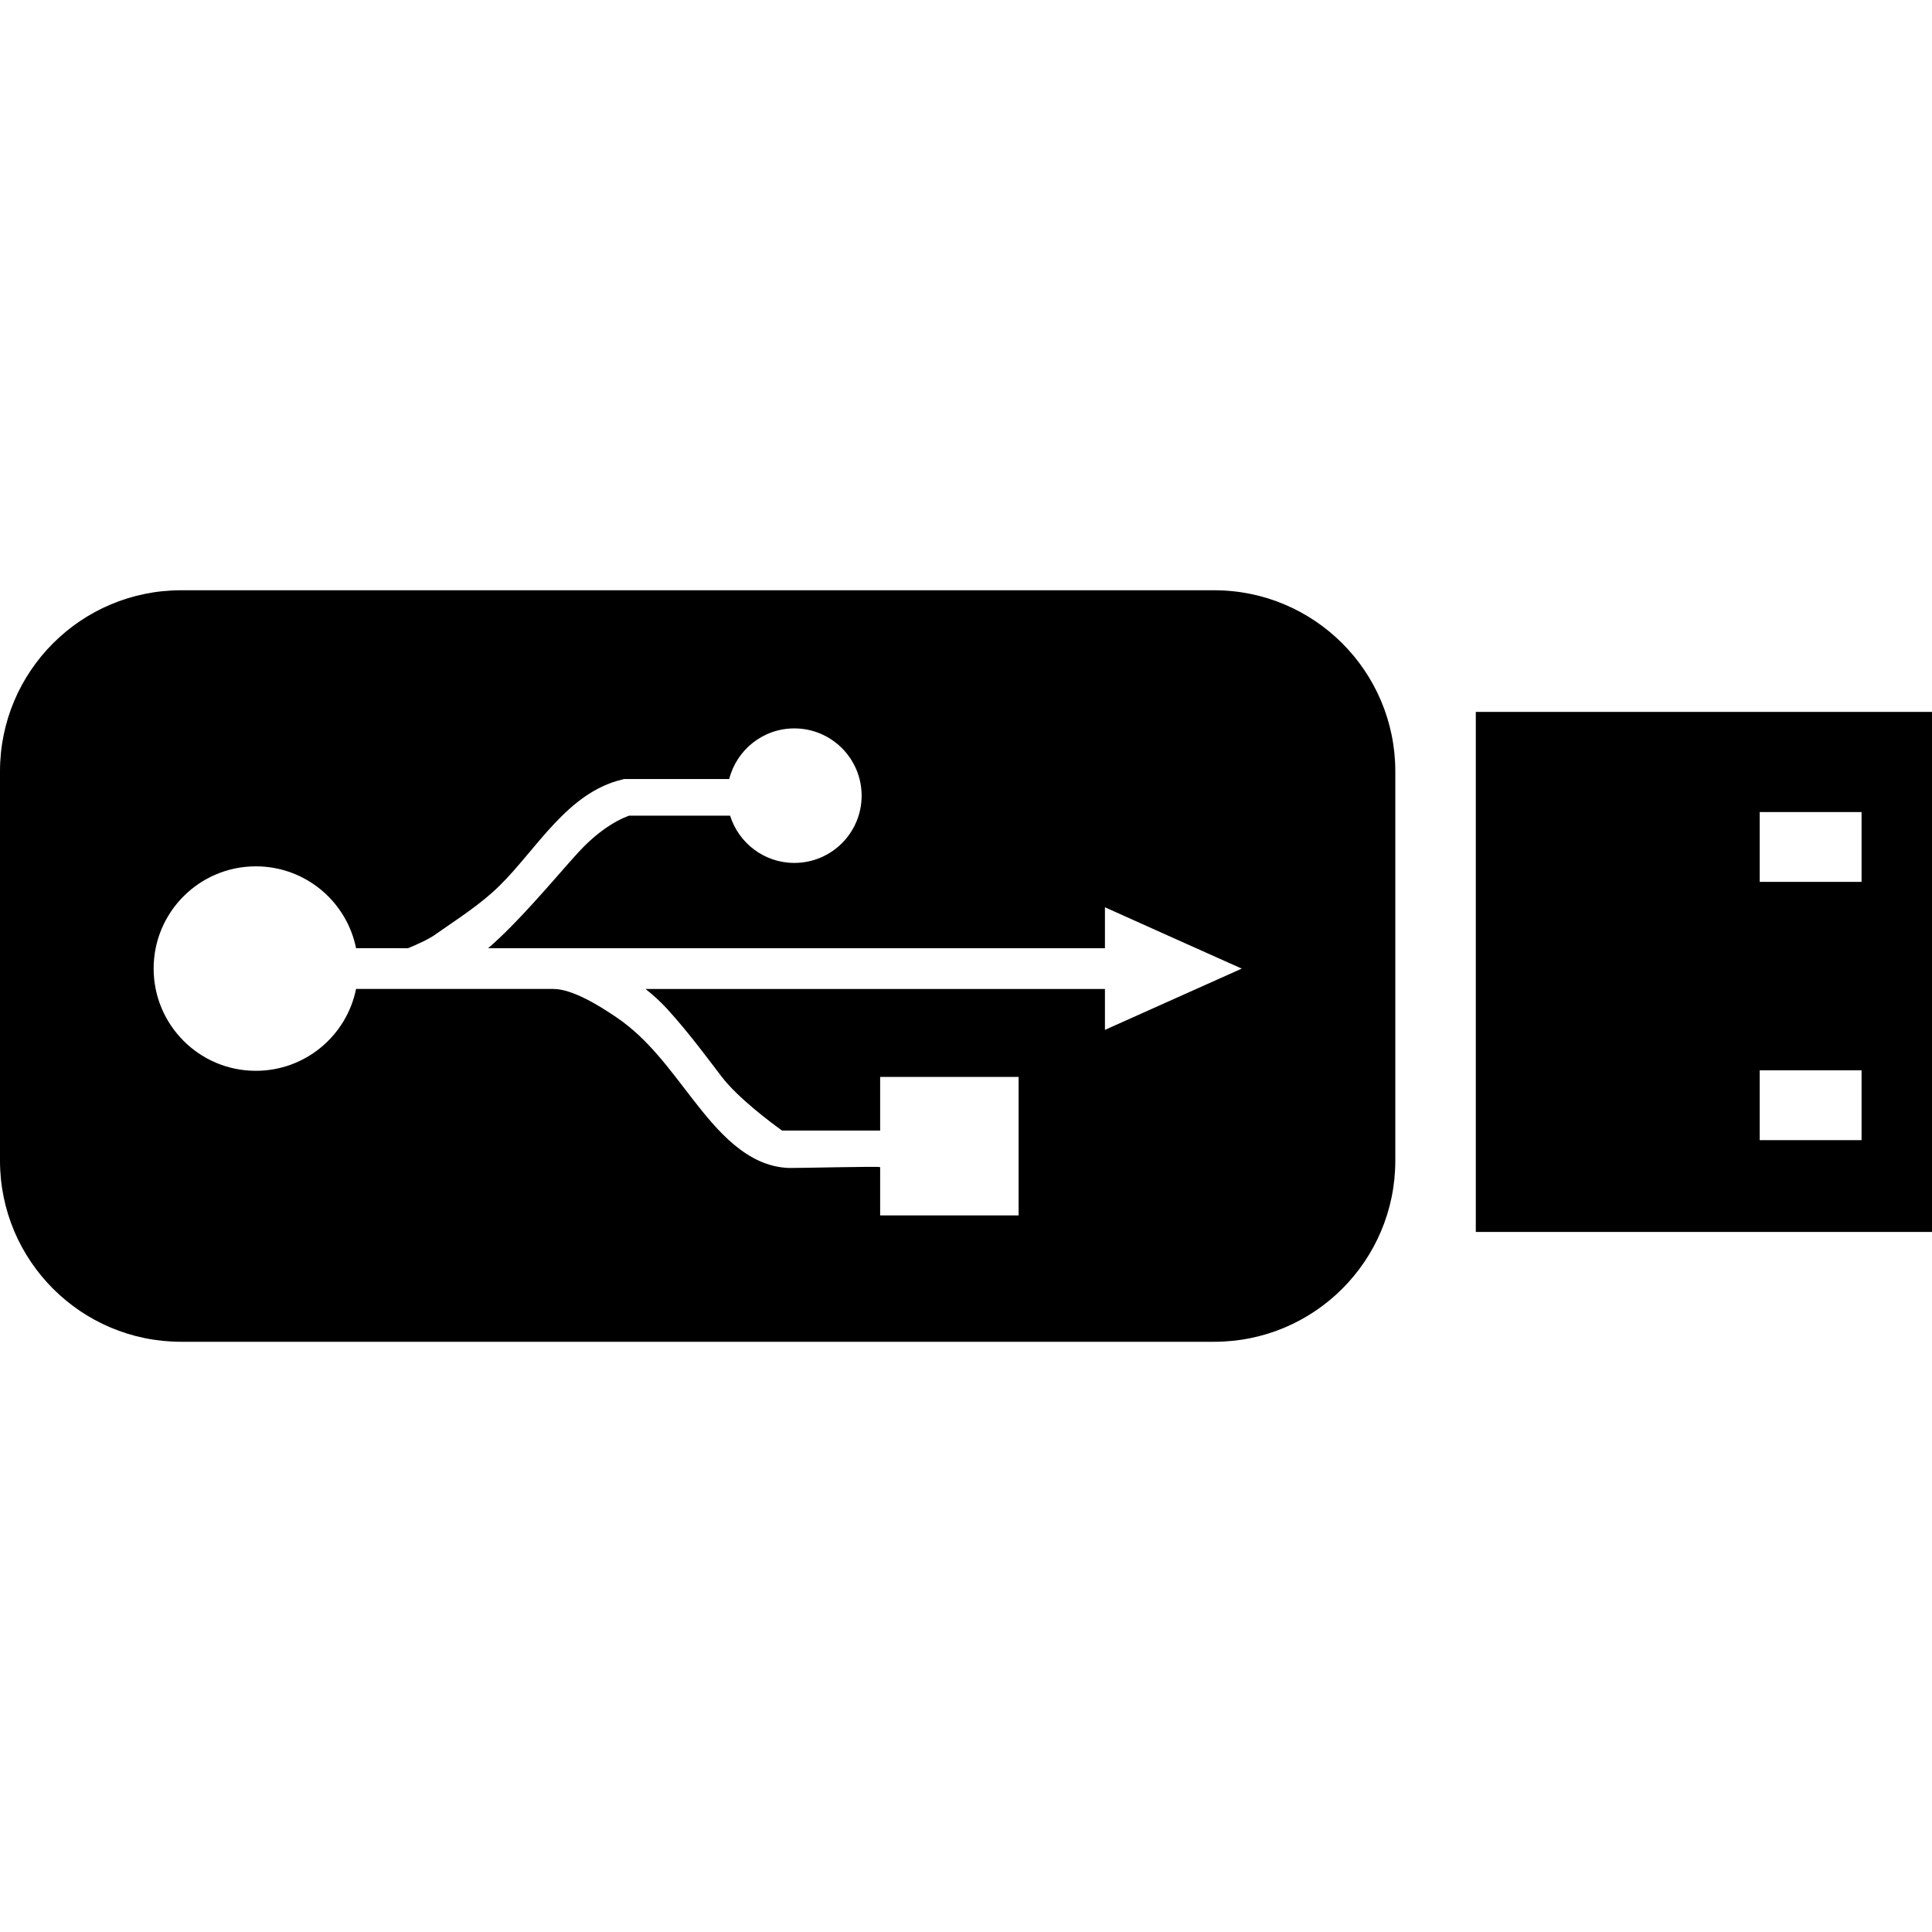 <?xml version="1.0" encoding="utf-8"?>

<!--
 * Copyright (c) 2015, WSO2 Inc. (http://www.wso2.org) All Rights Reserved.
 *
 * WSO2 Inc. licenses this file to you under the Apache License,
 * Version 2.0 (the "License"); you may not use this file except
 * in compliance with the License.
 * You may obtain a copy of the License at
 *
 * http://www.apache.org/licenses/LICENSE-2.0
 *
 * Unless required by applicable law or agreed to in writing,
 * software distributed under the License is distributed on an
 * "AS IS" BASIS, WITHOUT WARRANTIES OR CONDITIONS OF ANY
 * KIND, either express or implied. See the License for the
 * specific language governing permissions and limitations
 * under the License.
-->

<svg version="1.1" id="Layer_1" xmlns="http://www.w3.org/2000/svg" xmlns:xlink="http://www.w3.org/1999/xlink" x="0px" y="0px"
	 viewBox="0 0 48 48" enable-background="new 0 0 48 48" xml:space="preserve">
<path id="path1" d="M43.719,26.592v1.735h2.531v-1.735H43.719z M43.719,20.175v1.735h2.531v-1.735H43.719z M19.734,18.097
	c-0.779,0-1.434,0.536-1.617,1.258h-2.611l-0.051,0.013c-1.367,0.329-2.113,1.723-3.049,2.642c-0.472,0.463-1.027,0.813-1.566,1.19
	c-0.155,0.118-0.457,0.258-0.703,0.358l-1.291-0.001c-0.234-1.16-1.26-2.033-2.49-2.033c-1.402,0-2.539,1.137-2.539,2.54
	c0,1.402,1.137,2.54,2.539,2.54c1.23,0,2.256-0.874,2.49-2.034h4.9c0.49,0,1.186,0.444,1.576,0.71
	c0.78,0.528,1.316,1.292,1.885,2.024c0.601,0.772,1.348,1.685,2.404,1.714c0.182,0.005,2.256-0.047,2.256-0.02v1.199h3.44v-3.441
	h-3.44v1.332h-2.437c-0.295-0.21-1.107-0.822-1.502-1.34c-0.278-0.36-0.777-1.05-1.366-1.697c-0.167-0.178-0.341-0.337-0.524-0.48
	h11.414v1.016l1.699-0.761l1.7-0.761l-1.7-0.761l-1.699-0.763v1.018H12.127c0.373-0.323,0.742-0.706,1.088-1.085
	c0.457-0.499,0.873-0.993,1.164-1.309c0.369-0.4,0.707-0.631,0.945-0.761c0.119-0.065,0.213-0.104,0.303-0.139h2.512
	c0.214,0.68,0.846,1.174,1.596,1.174c0.924,0,1.672-0.748,1.672-1.671C21.406,18.845,20.658,18.097,19.734,18.097z M36.666,17.687
	H48v12.92H36.666V17.687z M4.5,14.665h25.666c2.486,0,4.5,2.016,4.5,4.5v9.671c0,2.486-2.014,4.5-4.5,4.5H4.5
	c-2.486,0-4.5-2.015-4.5-4.5v-9.671C0,16.68,2.014,14.665,4.5,14.665z"/>
</svg>
